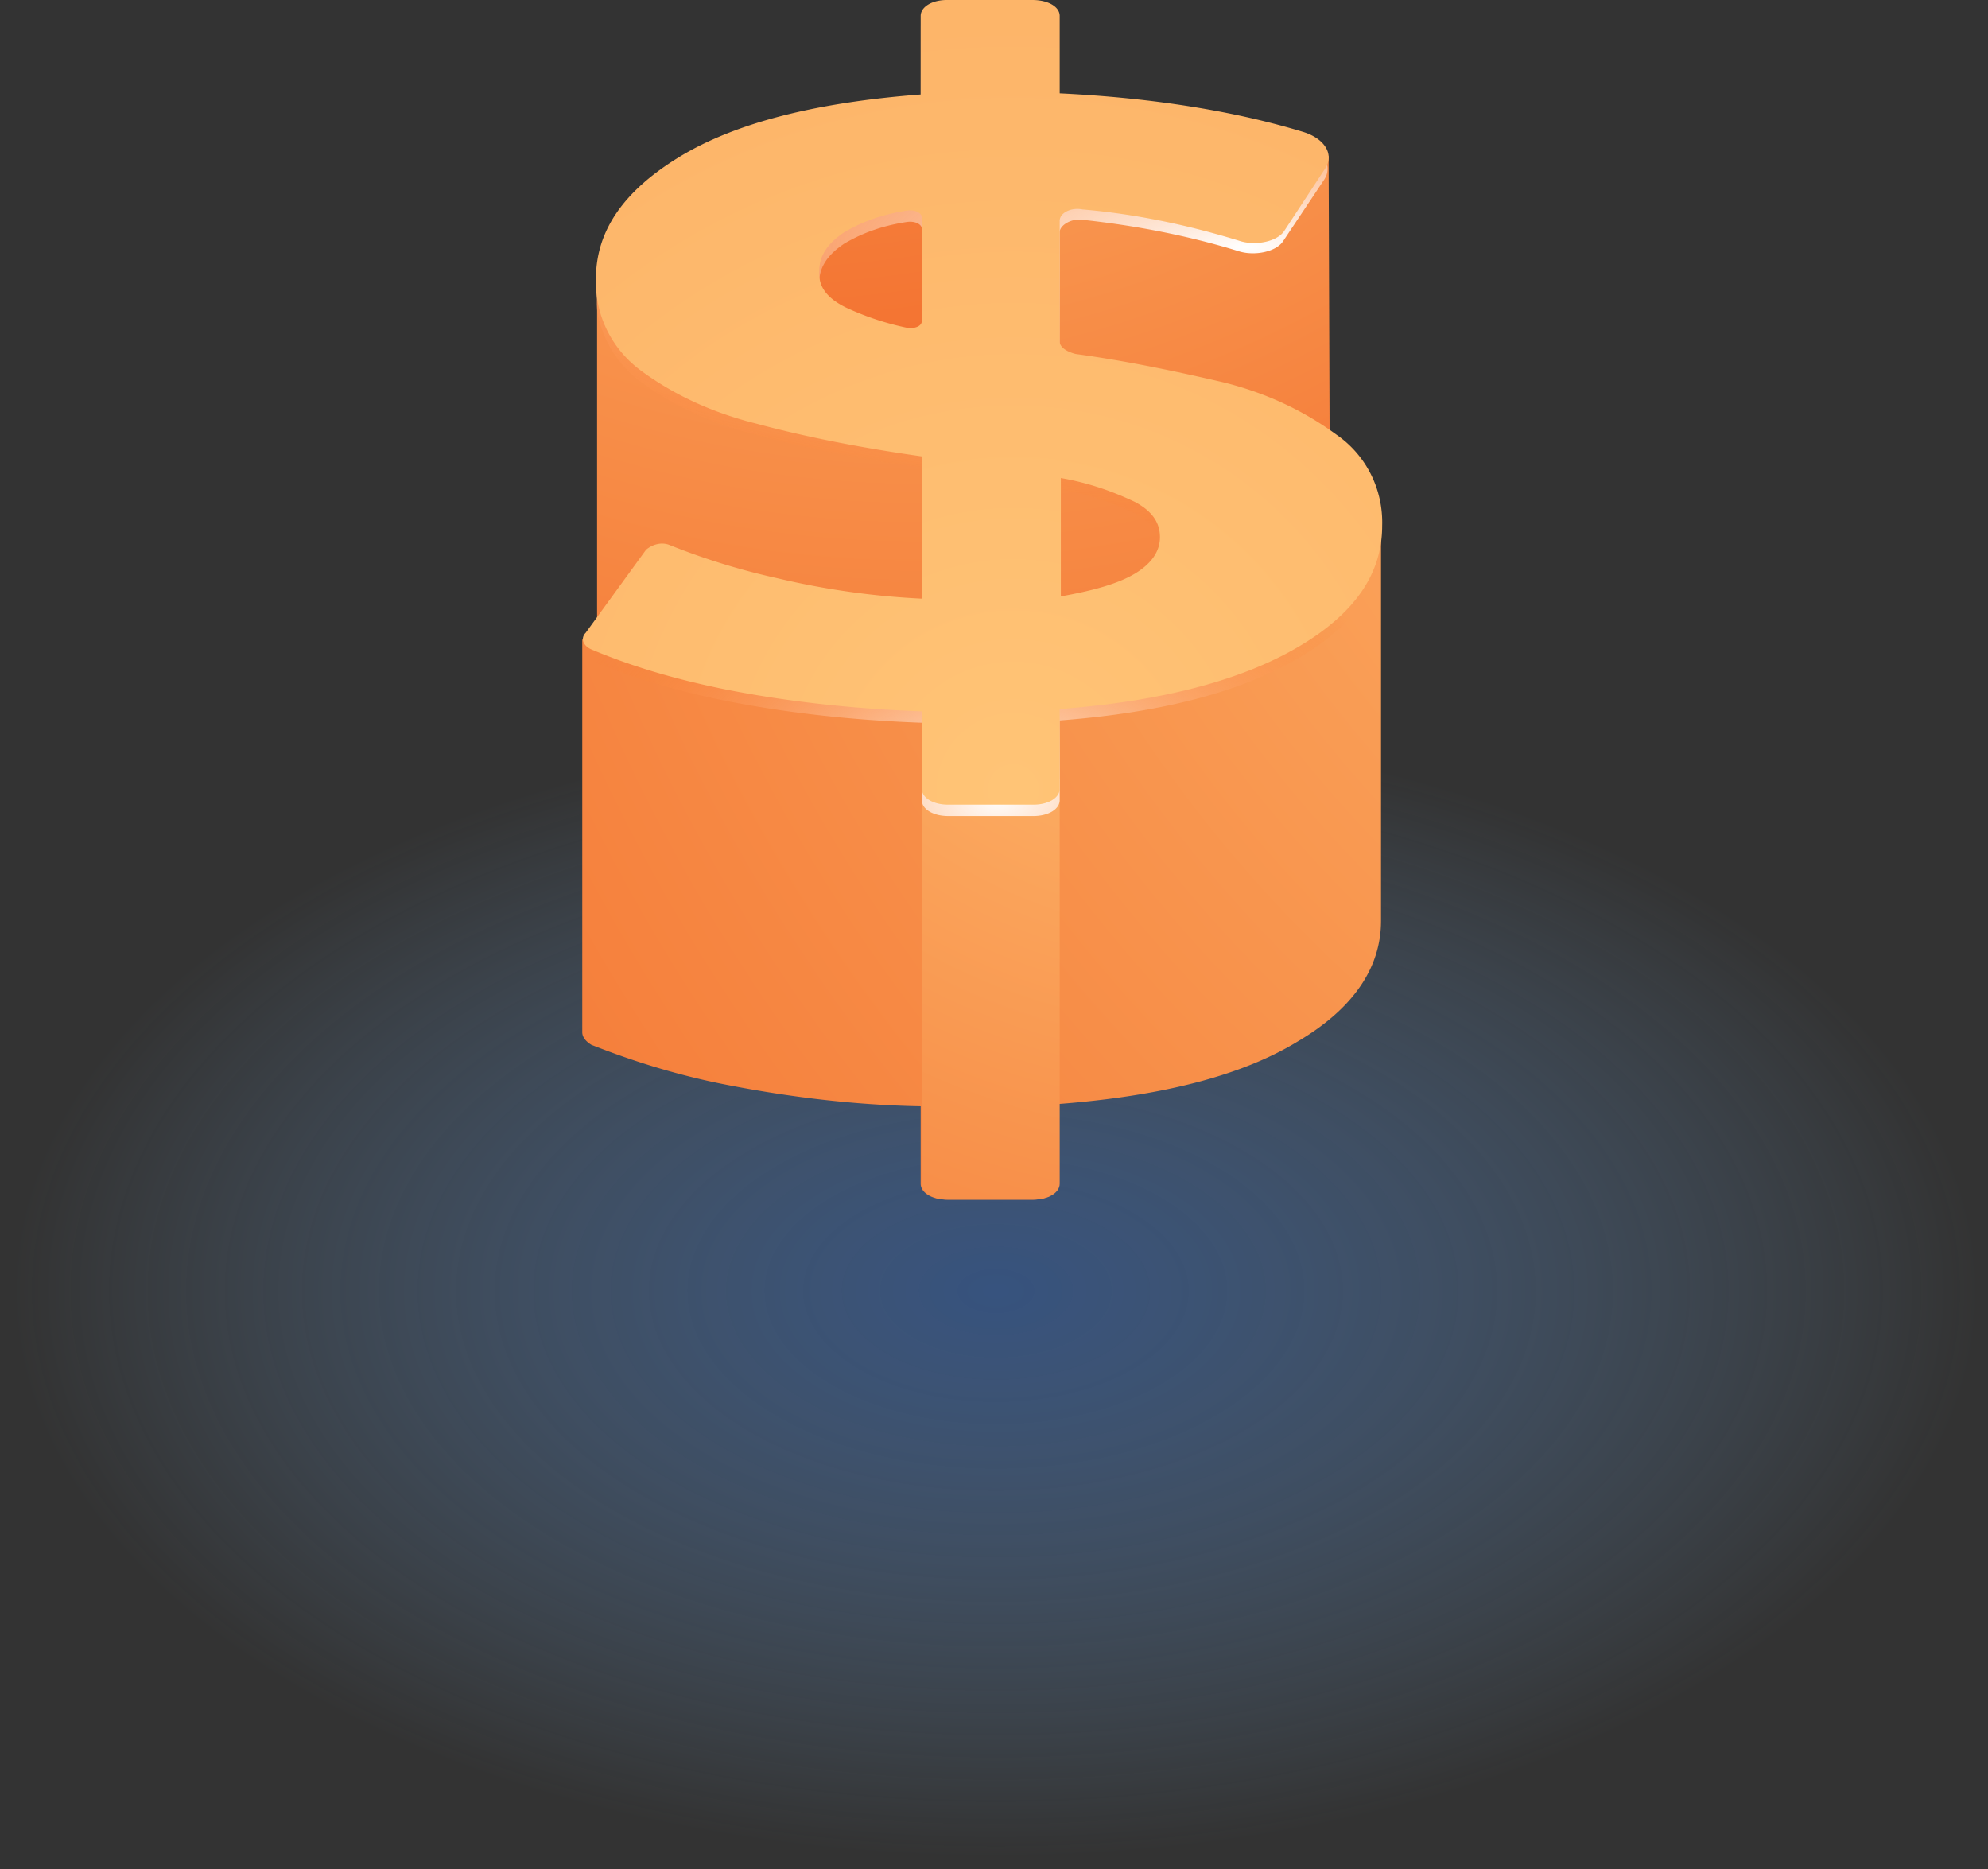 <svg xmlns="http://www.w3.org/2000/svg" fill="none" viewBox="0 0 200 188">
  <rect x="0" y="0" width="200" height="188" fill="#333333" stroke="none"/>
  <defs/>
  <path fill="url(#paint0_radial)" d="M99.731 187.067c55.08 0 99.732-25.577 99.732-57.127 0-31.551-44.652-57.128-99.732-57.128S0 98.389 0 129.94c0 31.55 44.651 57.127 99.731 57.127z" opacity=".5"/>
  <path fill="url(#paint1_radial)" d="M133.663 15.684l-30.837 4.236.344 19.005c9.63 4.579 19.832 9.273 30.608 9.387l-.115-32.628z"/>
  <path fill="url(#paint2_radial)" d="M133.319 56.67c.573-.916.344-2.06-.459-2.633h.803v-5.725c-10.776-.114-20.978-4.808-30.607-9.387v.687h-7.795c-1.376 0-2.408.572-2.637 1.488L60.068 28.049v34.917c8.368-.229 16.737-.114 25.105 0 1.949-1.03 4.012-1.831 6.19-2.06.688-.115 1.49.229 1.49.687v1.602c4.586.115 9.286.115 13.871 0v-1.259c0-.801 1.146-1.374 2.407-1.26 3.554.344 7.108 1.031 10.661 1.832 3.668-.343 7.451-.686 11.12-1.259 2.866-.687 5.158-4.58 8.139-8.128l-5.961 4.236.229-.687z"/>
  <path fill="url(#paint3_radial)" d="M130.682 61.25c-3.668.572-7.451.915-11.119 1.258 1.032.23 2.178.573 3.21.802l-16.164 4.465v-4.58a280.08 280.08 0 01-13.87 0v3.664l-9.859-1.603c.459-.801 1.147-1.603 2.064-2.06l.114-.115c-8.368-.115-16.736-.344-25.105 0v.801l-1.375.458v39.497c0 .458.344.916.917 1.26 4.356 1.717 8.827 3.091 13.527 4.007 6.42 1.259 13.068 2.06 19.602 2.175v7.785c0 .916 1.146 1.602 2.637 1.602h8.597c1.49 0 2.637-.686 2.637-1.602v-8.014c10.431-.802 18.456-2.862 24.073-6.297 5.617-3.32 8.368-7.441 8.368-12.135V53.006l-.229.115c-2.866 3.434-5.159 7.441-8.025 8.128z"/>
  <path fill="url(#paint4_radial)" d="M97.897 27.133c.115-.115-2.407-9.617-2.522-9.617-.114 0-13.297.687-13.297.687l-5.732 13.166s19.144 6.525 19.488 6.64c.344.114 1.834-10.762 2.063-10.876z"/>
  <path fill="url(#paint5_radial)" d="M92.739 78.307V119.064c0 .916 1.146 1.602 2.636 1.602h8.598c1.49 0 2.636-.686 2.636-1.602V78.307h-13.87z"/>
  <path fill="url(#paint6_radial)" d="M130.682 66.172c-5.617 3.32-13.526 5.495-24.073 6.297v8.014c0 .915-1.146 1.602-2.636 1.602h-8.598c-1.49 0-2.636-.687-2.636-1.602v-7.785c-6.534-.23-13.183-.916-19.603-2.176-4.585-.916-9.17-2.175-13.526-4.007-.917-.343-1.261-1.144-.688-1.717l6.075-8.357c.688-.573 1.605-.802 2.408-.458a69.078 69.078 0 0010.775 3.32 79.625 79.625 0 0014.559 2.06v-14.31c-5.617-.801-11.234-1.832-16.737-3.32-4.127-1.03-8.024-2.748-11.463-5.266-2.98-2.175-4.7-5.61-4.586-9.273 0-4.809 2.752-8.816 8.369-12.25 5.617-3.435 13.756-5.495 24.302-6.297v-7.9c0-.915 1.146-1.602 2.637-1.602h8.597c1.49 0 2.637.687 2.637 1.603v7.785c9.514.458 17.768 1.831 24.531 3.892 2.178.687 3.095 2.29 2.178 3.664l-4.126 6.182c-.688 1.03-2.752 1.488-4.356 1.03-5.159-1.603-10.547-2.633-15.935-3.205-1.031-.115-2.178.572-2.178 1.259V35.49c0 .573.688 1.03 1.605 1.26 5.044.686 9.973 1.717 14.903 2.862 4.126 1.03 7.909 2.747 11.348 5.266 2.981 2.06 4.7 5.495 4.586 9.159 0 4.808-2.751 8.815-8.369 12.135zM85.058 32.056a28.09 28.09 0 006.19 2.06c.688.115 1.49-.114 1.49-.687V23.011c0-.457-.687-.801-1.49-.686-2.292.343-4.356 1.03-6.304 2.175-1.72 1.145-2.522 2.404-2.522 3.892-.115 1.603.802 2.862 2.636 3.664zm29.117 26.789c1.72-1.03 2.522-2.29 2.522-3.663 0-1.374-.802-2.634-2.522-3.55-2.407-1.144-4.814-1.946-7.451-2.404v11.907c3.21-.458 5.732-1.26 7.451-2.29z"/>
  <path fill="url(#paint7_radial)" d="M130.682 66.172c-5.617 3.32-13.526 5.495-24.073 6.297v8.014c0 .915-1.146 1.602-2.636 1.602h-8.598c-1.49 0-2.636-.687-2.636-1.602v-7.785c-6.534-.23-13.183-.916-19.603-2.176-4.585-.916-9.17-2.175-13.526-4.007-.917-.343-1.261-1.144-.688-1.717l6.075-8.357c.688-.573 1.605-.802 2.408-.458a69.078 69.078 0 0010.775 3.32 79.625 79.625 0 0014.559 2.06v-14.31c-5.617-.801-11.234-1.832-16.737-3.32-4.127-1.03-8.024-2.748-11.463-5.266-2.98-2.175-4.7-5.61-4.586-9.273 0-4.809 2.752-8.816 8.369-12.25 5.617-3.435 13.756-5.495 24.302-6.297v-7.9c0-.915 1.146-1.602 2.637-1.602h8.597c1.49 0 2.637.687 2.637 1.603v7.785c9.514.458 17.768 1.831 24.531 3.892 2.178.687 3.095 2.29 2.178 3.664l-4.126 6.182c-.688 1.03-2.752 1.488-4.356 1.03-5.159-1.603-10.547-2.633-15.935-3.205-1.031-.115-2.178.572-2.178 1.259V35.49c0 .573.688 1.03 1.605 1.26 5.044.686 9.973 1.717 14.903 2.862 4.126 1.03 7.909 2.747 11.348 5.266 2.981 2.06 4.7 5.495 4.586 9.159 0 4.808-2.751 8.815-8.369 12.135zM85.058 32.056a28.09 28.09 0 006.19 2.06c.688.115 1.49-.114 1.49-.687V23.011c0-.457-.687-.801-1.49-.686-2.292.343-4.356 1.03-6.304 2.175-1.72 1.145-2.522 2.404-2.522 3.892-.115 1.603.802 2.862 2.636 3.664zm29.117 26.789c1.72-1.03 2.522-2.29 2.522-3.663 0-1.374-.802-2.634-2.522-3.55-2.407-1.144-4.814-1.946-7.451-2.404v11.907c3.21-.458 5.732-1.26 7.451-2.29z"/>
  <path fill="url(#paint8_radial)" d="M130.682 65.027c-5.617 3.32-13.526 5.495-24.073 6.297v8.014c0 .916-1.146 1.602-2.636 1.602h-8.598c-1.49 0-2.636-.686-2.636-1.602v-7.785c-6.534-.23-13.183-.916-19.603-2.175-4.585-.916-9.17-2.176-13.526-4.007-.917-.344-1.261-1.145-.688-1.718l6.075-8.357c.688-.572 1.605-.801 2.408-.458a69.078 69.078 0 0010.775 3.32 79.625 79.625 0 0014.559 2.06v-14.31c-5.617-.801-11.234-1.831-16.737-3.32-4.127-1.03-8.024-2.748-11.463-5.266-2.98-2.175-4.7-5.61-4.586-9.273 0-4.809 2.752-8.816 8.369-12.25 5.617-3.435 13.756-5.495 24.302-6.297v-7.9C92.624.688 93.77 0 95.261 0h8.597c1.605 0 2.751.687 2.751 1.603v7.785c9.515.458 17.769 1.832 24.532 3.892 2.178.687 3.095 2.29 2.178 3.664l-4.127 6.296c-.688 1.03-2.751 1.489-4.356 1.03-5.158-1.602-10.546-2.747-15.934-3.205-1.146-.229-2.293.344-2.293 1.145v12.135c0 .573.688 1.03 1.605 1.26 5.044.687 9.973 1.717 14.903 2.862 4.126 1.03 7.909 2.747 11.348 5.266 2.981 2.06 4.7 5.495 4.586 9.159 0 4.808-2.751 8.815-8.369 12.135zM85.058 30.911a28.09 28.09 0 006.19 2.06c.688.115 1.49-.114 1.49-.686V21.867c0-.458-.687-.802-1.49-.687-2.292.343-4.356 1.03-6.304 2.175-1.72 1.145-2.522 2.404-2.522 3.892-.115 1.603.802 2.748 2.636 3.664zm29.117 26.79c1.72-1.031 2.522-2.29 2.522-3.664 0-1.489-.802-2.634-2.522-3.55-2.407-1.144-4.814-1.946-7.451-2.404V59.99c3.21-.573 5.732-1.26 7.451-2.29z"/>
  <defs>
    <radialGradient id="paint0_radial" cx="0" cy="0" r="1" gradientTransform="matrix(99.547 0 0 57.019 100.2 129.851)" gradientUnits="userSpaceOnUse">
      <stop stop-color="#3A72C9"/>
      <stop offset="1" stop-color="#88C4FF" stop-opacity="0"/>
    </radialGradient>
    <radialGradient id="paint1_radial" cx="0" cy="0" r="1" gradientTransform="matrix(185.517 0 0 185.275 85.459 -54.333)" gradientUnits="userSpaceOnUse">
      <stop stop-color="#FFC476"/>
      <stop offset="1" stop-color="#EF5316"/>
    </radialGradient>
    <radialGradient id="paint2_radial" cx="0" cy="0" r="1" gradientTransform="matrix(216.749 0 0 216.467 92.551 -57.693)" gradientUnits="userSpaceOnUse">
      <stop stop-color="#FFC476"/>
      <stop offset="1" stop-color="#EF5316"/>
    </radialGradient>
    <radialGradient id="paint3_radial" cx="0" cy="0" r="1" gradientTransform="matrix(337.612 0 0 337.172 230.853 -3.641)" gradientUnits="userSpaceOnUse">
      <stop stop-color="#FFC476"/>
      <stop offset="1" stop-color="#EF5316"/>
    </radialGradient>
    <radialGradient id="paint4_radial" cx="0" cy="0" r="1" gradientTransform="matrix(185.517 0 0 185.275 73.626 -96.685)" gradientUnits="userSpaceOnUse">
      <stop stop-color="#FFC476"/>
      <stop offset="1" stop-color="#EF5316"/>
    </radialGradient>
    <radialGradient id="paint5_radial" cx="0" cy="0" r="1" gradientTransform="matrix(173.425 0 0 173.199 122.519 42.906)" gradientUnits="userSpaceOnUse">
      <stop stop-color="#FFC476"/>
      <stop offset="1" stop-color="#EF5316"/>
    </radialGradient>
    <radialGradient id="paint6_radial" cx="0" cy="0" r="1" gradientTransform="matrix(46.527 0 0 27.88 100.324 80.277)" gradientUnits="userSpaceOnUse">
      <stop stop-color="#fff"/>
      <stop offset="1" stop-color="#FE751A" stop-opacity="0"/>
    </radialGradient>
    <radialGradient id="paint7_radial" cx="0" cy="0" r="1" gradientTransform="matrix(101.323 0 0 29.345 125.47 24.808)" gradientUnits="userSpaceOnUse">
      <stop stop-color="#fff"/>
      <stop offset="1" stop-color="#FE751A" stop-opacity="0"/>
    </radialGradient>
    <radialGradient id="paint8_radial" cx="0" cy="0" r="1" gradientTransform="matrix(602.419 0 0 607.65 102.048 81.13)" gradientUnits="userSpaceOnUse">
      <stop stop-color="#FFC476"/>
      <stop offset="1" stop-color="#EF5316"/>
    </radialGradient>
  </defs>
</svg>
